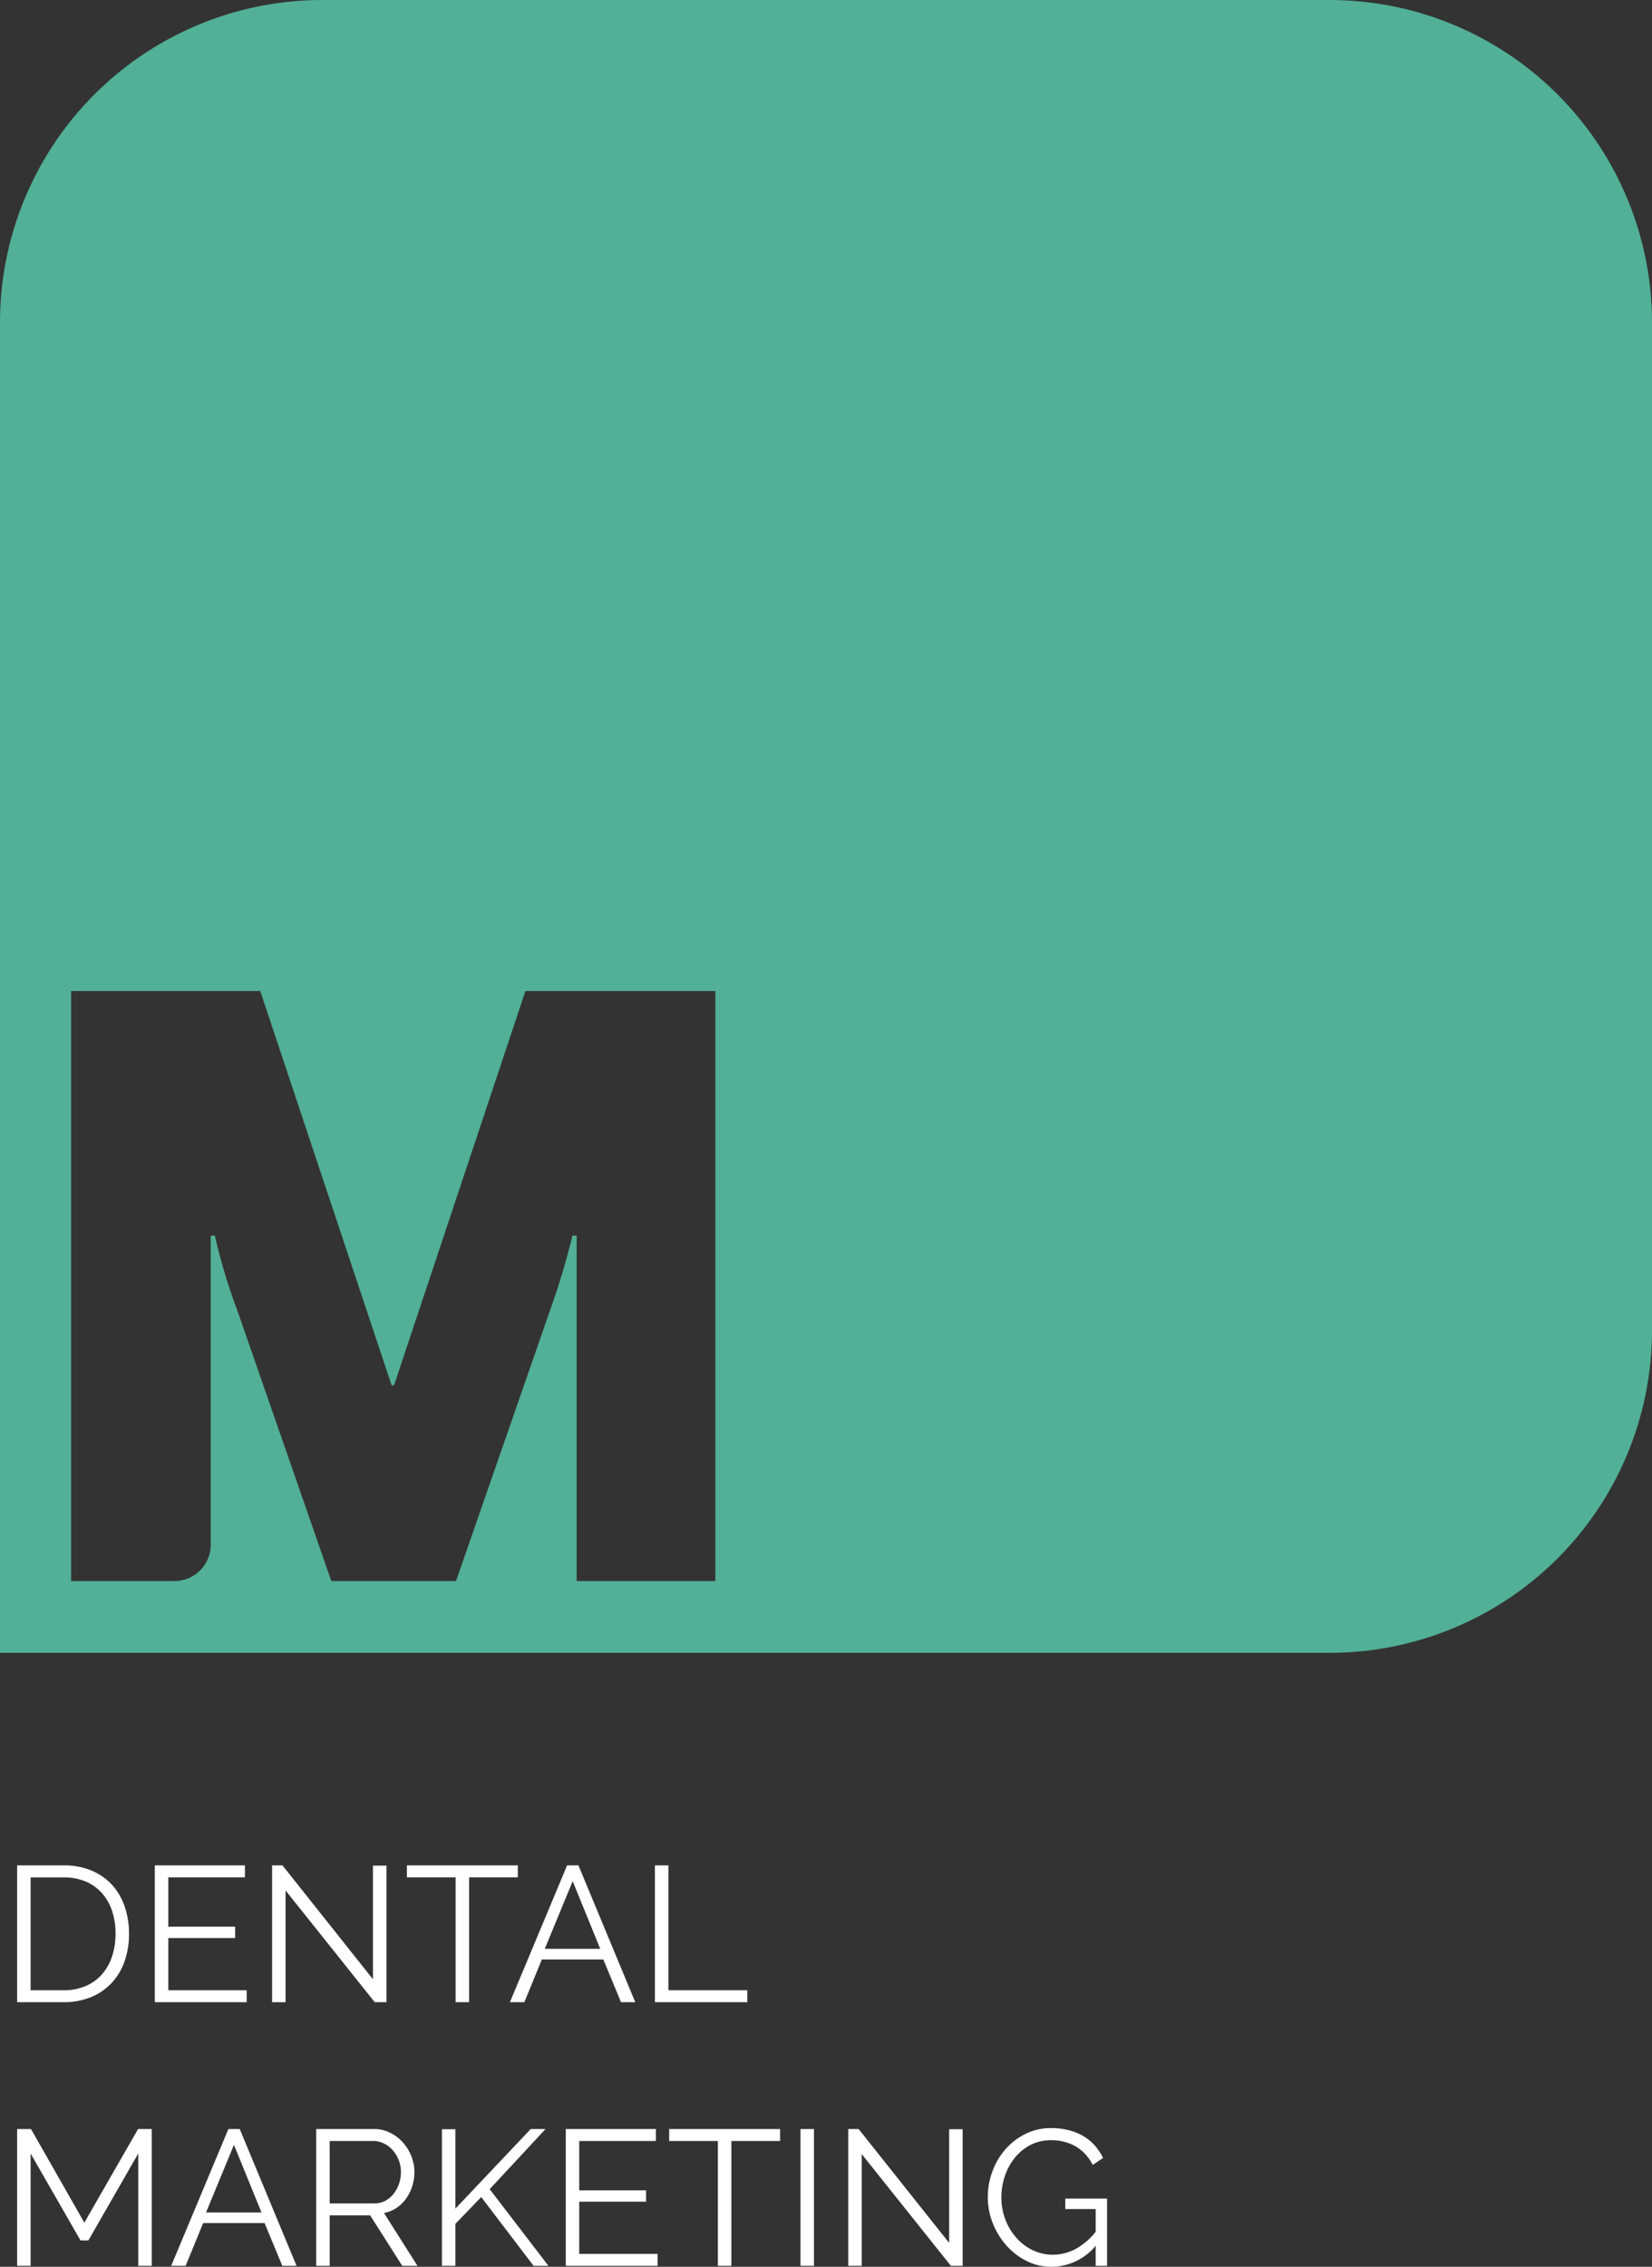 <svg xmlns="http://www.w3.org/2000/svg" xmlns:xlink="http://www.w3.org/1999/xlink" width="163" height="223.551" viewBox="0 0 163 223.551">
  <rect x="0" y="0" width="163" height="223.551" fill="#333333" stroke="none"/>
  <defs>
    <clipPath id="clip-path">
      <rect id="Rectangle_166" data-name="Rectangle 166" width="163" height="163" fill="#51b096"/>
    </clipPath>
  </defs>
  <g id="dental-marketing-logo-mobile" transform="translate(-206 -6762.596)">
    <path id="Path_2782" data-name="Path 2782" d="M1.691,0V-13.49H6.27a6.943,6.943,0,0,1,2.821.532,5.738,5.738,0,0,1,2.014,1.444,6.087,6.087,0,0,1,1.216,2.137,8.209,8.209,0,0,1,.408,2.613,8.045,8.045,0,0,1-.456,2.783,6.038,6.038,0,0,1-1.3,2.128A5.816,5.816,0,0,1,8.939-.484,7.01,7.01,0,0,1,6.27,0ZM11.4-6.764A6.965,6.965,0,0,0,11.058-9a5.046,5.046,0,0,0-1-1.757A4.467,4.467,0,0,0,8.455-11.9a5.488,5.488,0,0,0-2.185-.408H3.021V-1.178H6.27a5.392,5.392,0,0,0,2.214-.428,4.5,4.5,0,0,0,1.606-1.178,5.109,5.109,0,0,0,.978-1.767A7.083,7.083,0,0,0,11.4-6.764ZM24.339-1.178V0H15.276V-13.49h8.892v1.178H16.606v4.864H23.2v1.121H16.606v5.149Zm3.838-9.842V0h-1.33V-13.49h1.026L36.8-2.261v-11.21h1.33V0H36.974Zm22.914-1.292H46.284V0h-1.33V-12.312H40.147V-13.49H51.091Zm4.864-1.178h1.121L62.681,0H61.275L59.527-4.218H53.466L51.737,0H50.312Zm3.268,8.227-2.717-6.669L53.751-5.263ZM64.619,0V-13.49h1.33V-1.178h7.79V0ZM13.642,26V14.923L8.721,23.492H7.942L3.021,14.923V26H1.691V12.51H3.059l5.263,9.234,5.3-9.234h1.349V26Zm8.892-13.49h1.121L29.26,26H27.854l-1.748-4.218H20.045L18.316,26H16.891ZM25.8,20.737l-2.717-6.669L20.33,20.737ZM31.2,26V12.51h5.7a3.5,3.5,0,0,1,1.606.37,4.231,4.231,0,0,1,1.263.969,4.443,4.443,0,0,1,.826,1.358,4.228,4.228,0,0,1,.295,1.539,4.564,4.564,0,0,1-.219,1.416,4.376,4.376,0,0,1-.608,1.216,3.678,3.678,0,0,1-.941.912,3.326,3.326,0,0,1-1.235.5L41.192,26h-1.5l-3.173-4.978h-3.99V26Zm1.33-6.156h4.408a2.258,2.258,0,0,0,1.073-.257,2.561,2.561,0,0,0,.826-.694,3.374,3.374,0,0,0,.532-.988,3.53,3.53,0,0,0,.19-1.159,3.189,3.189,0,0,0-.218-1.168,3.226,3.226,0,0,0-.589-.979,2.811,2.811,0,0,0-.874-.665,2.365,2.365,0,0,0-1.055-.247H32.528ZM43.605,26V12.529h1.33v7.828l7.429-7.847h1.463l-5.51,5.928L54.112,26H52.649l-5.168-6.783-2.546,2.641V26Zm21.28-1.178V26H55.822V12.51h8.892v1.178H57.152v4.864h6.593v1.121H57.152v5.149ZM76.969,13.688H72.162V26h-1.33V13.688H66.025V12.51H76.969ZM78.983,26V12.51h1.33V26Zm6.042-11.02V26h-1.33V12.51h1.026l8.93,11.229V12.529h1.33V26H93.822Zm23.085,9.044a5.709,5.709,0,0,1-4.332,2.071,5.439,5.439,0,0,1-2.518-.589,6.645,6.645,0,0,1-2-1.558,7.349,7.349,0,0,1-1.32-2.194,6.909,6.909,0,0,1-.475-2.517,7.266,7.266,0,0,1,.465-2.584,6.907,6.907,0,0,1,1.3-2.176,6.389,6.389,0,0,1,1.976-1.5,5.564,5.564,0,0,1,2.489-.56,6.979,6.979,0,0,1,1.805.218,5.481,5.481,0,0,1,1.453.608,4.623,4.623,0,0,1,1.1.931,5.777,5.777,0,0,1,.788,1.188l-1.026.684A4.366,4.366,0,0,0,106.1,14.2a4.9,4.9,0,0,0-2.413-.589,4.277,4.277,0,0,0-2.023.475,4.874,4.874,0,0,0-1.539,1.263,5.779,5.779,0,0,0-.979,1.805,6.54,6.54,0,0,0-.342,2.1,6.051,6.051,0,0,0,.39,2.166,5.739,5.739,0,0,0,1.074,1.8,5.235,5.235,0,0,0,1.605,1.226,4.457,4.457,0,0,0,2,.456,4.782,4.782,0,0,0,2.213-.542,6.564,6.564,0,0,0,2.024-1.719V20.4h-3V19.369h4.123V26H108.11Z" transform="translate(206 6960.052)" fill="#fff"/>
    <g id="Group_687" data-name="Group 687" transform="translate(206 6762.596)">
      <g id="Group_61" data-name="Group 61" transform="translate(0 0)" clip-path="url(#clip-path)">
        <path id="Path_41" data-name="Path 41" d="M131.194,163H0V31.8A31.8,31.8,0,0,1,31.8,0h99.389A31.806,31.806,0,0,1,163,31.8V131.2a31.8,31.8,0,0,1-31.8,31.8m-74.71-41.146h.407v34.069H70.583V97.738H51.841l-12.96,38.875h-.243L25.677,97.738H7.014v58.183h10.2a3.579,3.579,0,0,0,3.578-3.578V121.852H21.2a56.523,56.523,0,0,0,2.2,7.335l9.289,26.734H44.993l9.29-26.734a72.237,72.237,0,0,0,2.2-7.333Z" transform="translate(0 0.001)" fill="#51b096"/>
      </g>
    </g>
  </g>
</svg>
